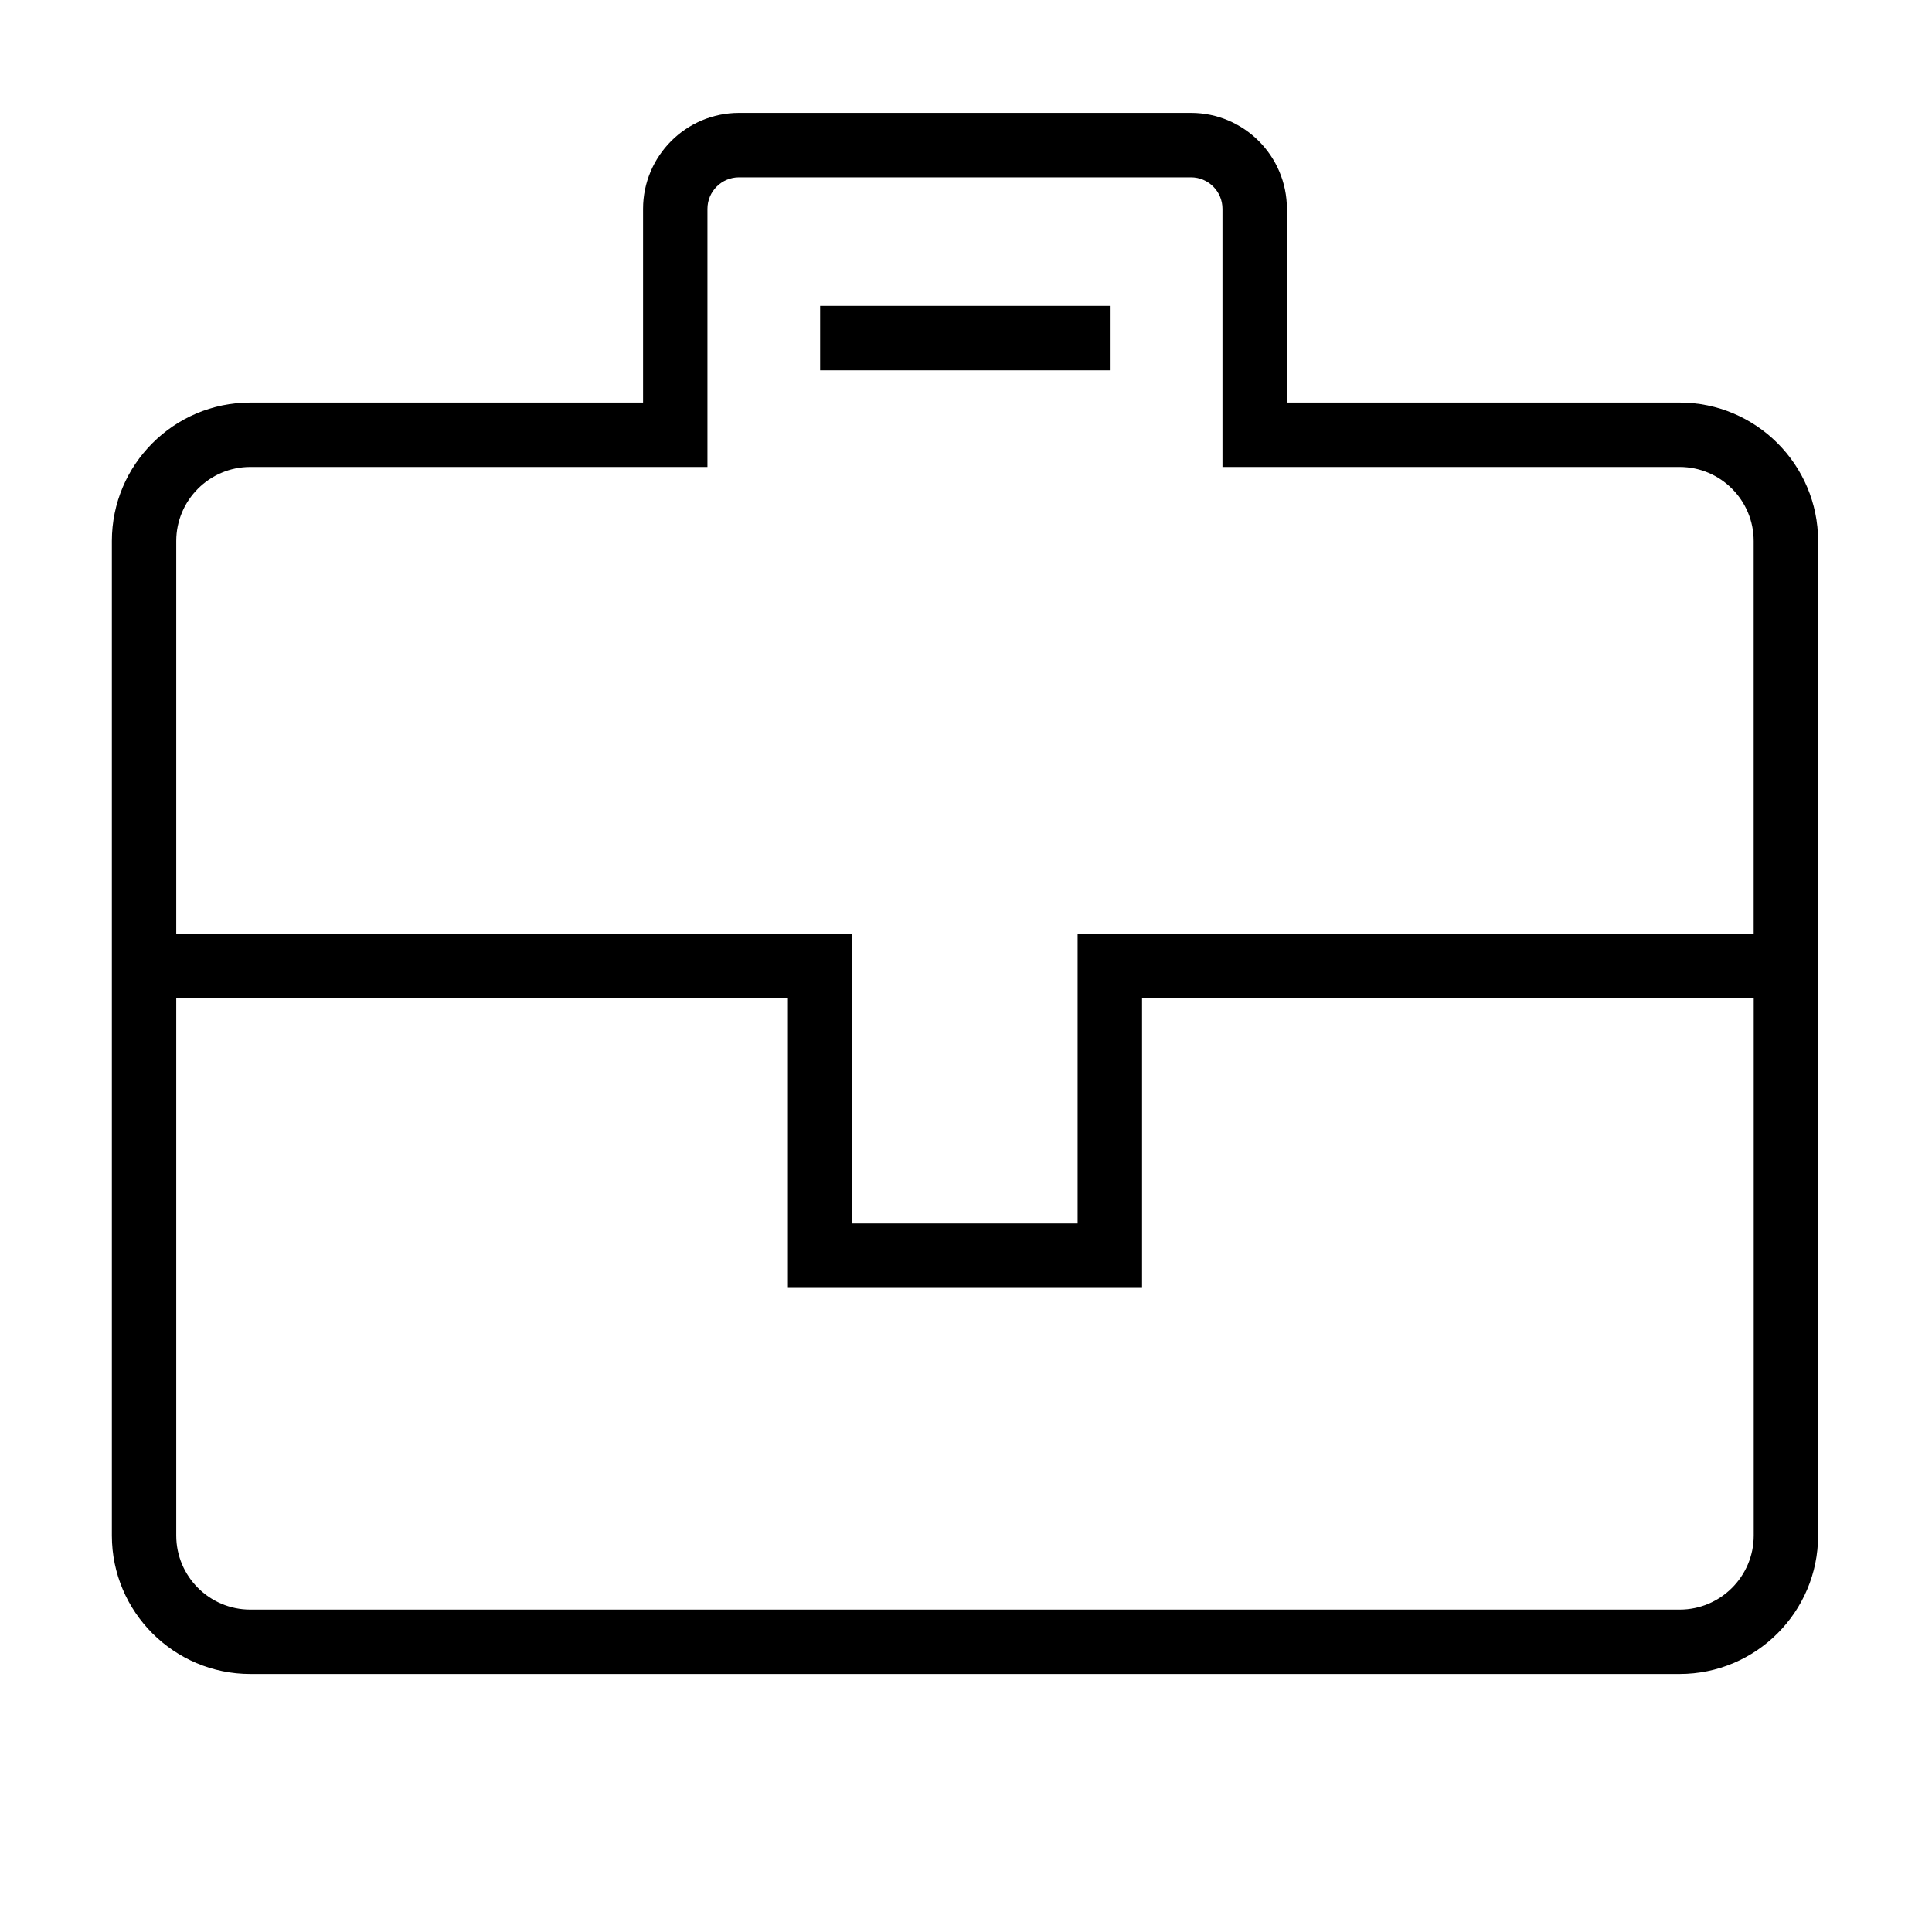 <?xml version="1.0" encoding="iso-8859-1"?>
<!-- Generator: Adobe Illustrator 16.0.2, SVG Export Plug-In . SVG Version: 6.00 Build 0)  -->
<!DOCTYPE svg PUBLIC "-//W3C//DTD SVG 1.1//EN" "http://www.w3.org/Graphics/SVG/1.1/DTD/svg11.dtd">
<svg version="1.1" id="Layer_80" xmlns="http://www.w3.org/2000/svg" xmlns:xlink="http://www.w3.org/1999/xlink" x="0px" y="0px"
	 width="40px" height="40px" viewBox="0 0 40 40" style="enable-background:new 0 0 40 40;" xml:space="preserve">
<g>
	<g>
		<path d="M16.98,7.667h5.998V6.333H16.98V7.667z M34.775,8.335h-8.131V4.324c0-1.095-0.891-1.987-1.986-1.987h-9.357
			c-1.096,0-1.987,0.892-1.987,1.987v4.011H5.182c-1.581,0-2.866,1.285-2.866,2.866v20.591c0,1.581,1.286,2.866,2.866,2.866h29.593
			c1.581,0,2.867-1.285,2.867-2.866V11.201C37.642,9.621,36.356,8.335,34.775,8.335z M36.309,31.792
			c0,0.845-0.688,1.533-1.533,1.533H5.182c-0.846,0-1.533-0.688-1.533-1.533V20.667h12.664v5.998h7.332v-5.998h12.664V31.792z
			 M36.309,19.333H22.311v5.998h-4.665v-5.998H3.649v-8.132c0-0.845,0.688-1.533,1.533-1.533h9.465V4.324
			c0-0.36,0.293-0.653,0.654-0.653h9.357c0.36,0,0.652,0.293,0.652,0.653v5.344h9.465c0.846,0,1.533,0.688,1.533,1.533V19.333z"/>
	</g>
</g>
</svg>
